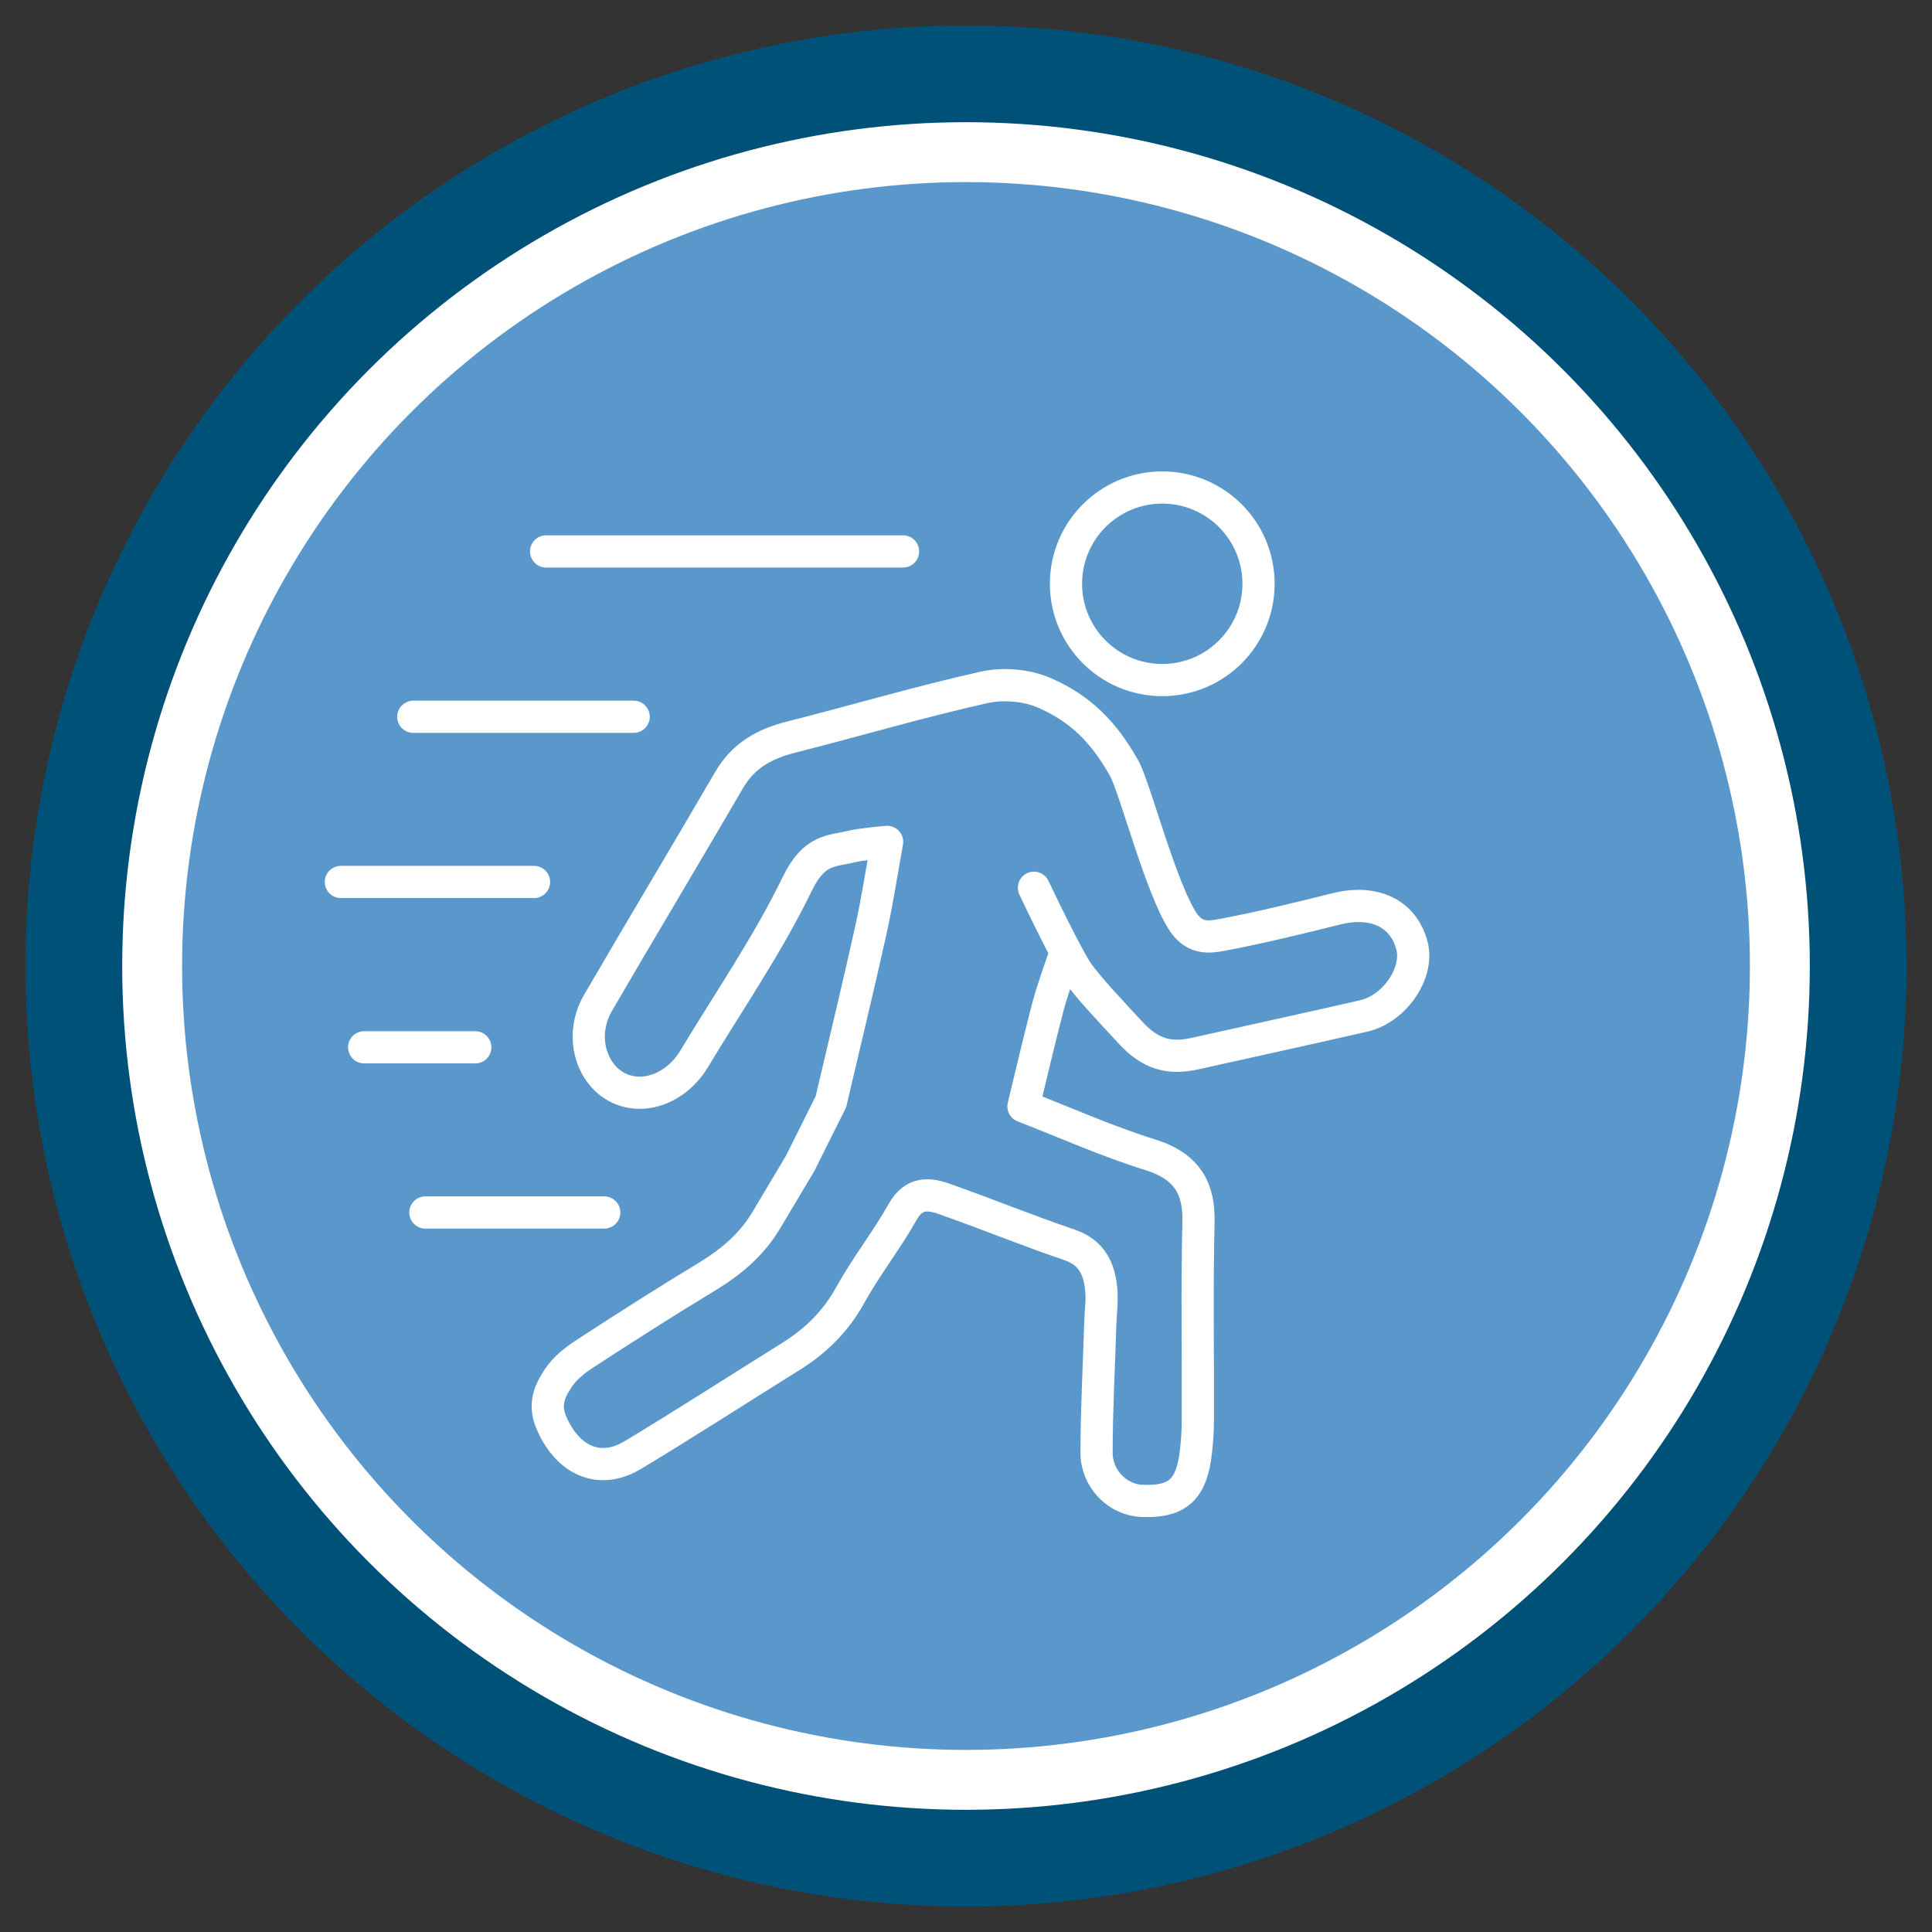 <?xml version="1.0" encoding="UTF-8"?>
<svg id="Layer_1" data-name="Layer 1" xmlns="http://www.w3.org/2000/svg" viewBox="0 0 120 120" width="100%" height="100%">
  <rect x="0" y="0" width="120" height="120" fill="#333333" stroke="none"/>
  <g>
    <circle cx="60" cy="60" r="55.41" style="fill: #fff; stroke: #005178; stroke-miterlimit: 10; stroke-width: 6px;"/>
    <circle cx="60" cy="60" r="48.69" style="fill: #5a97cb; stroke-width: 0px;"/>
    <circle cx="60" cy="60" r="55.41" style="fill: #fff; stroke: #005178; stroke-miterlimit: 10; stroke-width: 6px;"/>
    <circle cx="60" cy="60" r="48.69" style="fill: #5a97cb; stroke-width: 0px;"/>
  </g>
  <g>
    <path d="m64.22,55.14s2.09,4.43,2.8,5.38c.79,1.04,1.58,1.87,3.19,3.61,1.24,1.35,2.42,1.67,4.02,1.31,3.49-.78,6.99-1.54,10.48-2.34,1.91-.44,3.41-2.65,3-4.32-.5-2.02-2.32-2.91-4.66-2.34-2.38.59-4.75,1.18-7.16,1.63-.8.15-1.66.26-2.37-.76-1.4-2.04-3.02-8.39-3.7-9.6-1.27-2.25-2.7-3.69-4.94-4.67-1.11-.49-2.59-.61-3.78-.34-4.03.9-7.99,2.08-11.99,3.09-1.64.42-2.95,1.15-3.83,2.67-2.69,4.62-5.44,9.2-8.13,13.82-1.14,1.96-.49,4.22.99,5.14,1.62,1.01,3.82.27,4.98-1.66,2.17-3.6,4.57-7.09,6.4-10.86,1.06-2.19,2.16-2.02,3.32-2.31.62-.16,2.26-.3,2.26-.3-.33,1.83-.61,3.67-1.01,5.49-.79,3.56-1.65,7.1-2.48,10.65l-1.91,3.83c-.69,1.16-1.39,2.33-2.08,3.49-.89,1.51-2.16,2.6-3.65,3.51-2.58,1.56-5.12,3.18-7.65,4.83-.62.4-1.24.9-1.64,1.5-.55.83-.93,1.65-.41,2.83,1,2.27,2.94,3.21,5.03,1.96,3.31-1.99,6.55-4.09,9.83-6.13,1.55-.97,2.78-2.18,3.68-3.81.99-1.79,2.27-3.41,3.27-5.19.66-1.16,1.55-1.14,2.52-.8,2.62.92,5.2,1.98,7.83,2.87,1.4.48,1.85,1.5,1.97,2.77.07.71-.04,1.44-.06,2.16-.08,2.66-.23,5.32-.23,7.98,0,1.64,1.32,2.93,2.8,2.99,2.1.1,3.01-.62,3.32-2.66.11-.77.17-1.55.17-2.33.02-4.1-.06-8.21.04-12.31.05-2.03-.63-3.46-3.01-4.2-2.63-.82-5.16-1.95-7.86-3,.53-2.2,1.01-4.24,1.54-6.27.21-.79.74-2.33,1.02-3.11" style="fill: none; stroke: #fff; stroke-linecap: round; stroke-linejoin: round; stroke-width: 2px;"/>
    <circle cx="72.19" cy="36.26" r="5.98" style="fill: none; stroke: #fff; stroke-linecap: round; stroke-linejoin: round; stroke-width: 2px;"/>
  </g>
  <line x1="56.09" y1="34.25" x2="33.92" y2="34.25" style="fill: none; stroke: #fff; stroke-linecap: round; stroke-linejoin: round; stroke-width: 2px;"/>
  <line x1="39.36" y1="44.52" x2="25.67" y2="44.52" style="fill: none; stroke: #fff; stroke-linecap: round; stroke-linejoin: round; stroke-width: 2px;"/>
  <line x1="33.17" y1="54.78" x2="21.17" y2="54.78" style="fill: none; stroke: #fff; stroke-linecap: round; stroke-linejoin: round; stroke-width: 2px;"/>
  <line x1="29.52" y1="65.05" x2="22.62" y2="65.05" style="fill: none; stroke: #fff; stroke-linecap: round; stroke-linejoin: round; stroke-width: 2px;"/>
  <line x1="37.53" y1="75.31" x2="26.42" y2="75.31" style="fill: none; stroke: #fff; stroke-linecap: round; stroke-linejoin: round; stroke-width: 2px;"/>
</svg>